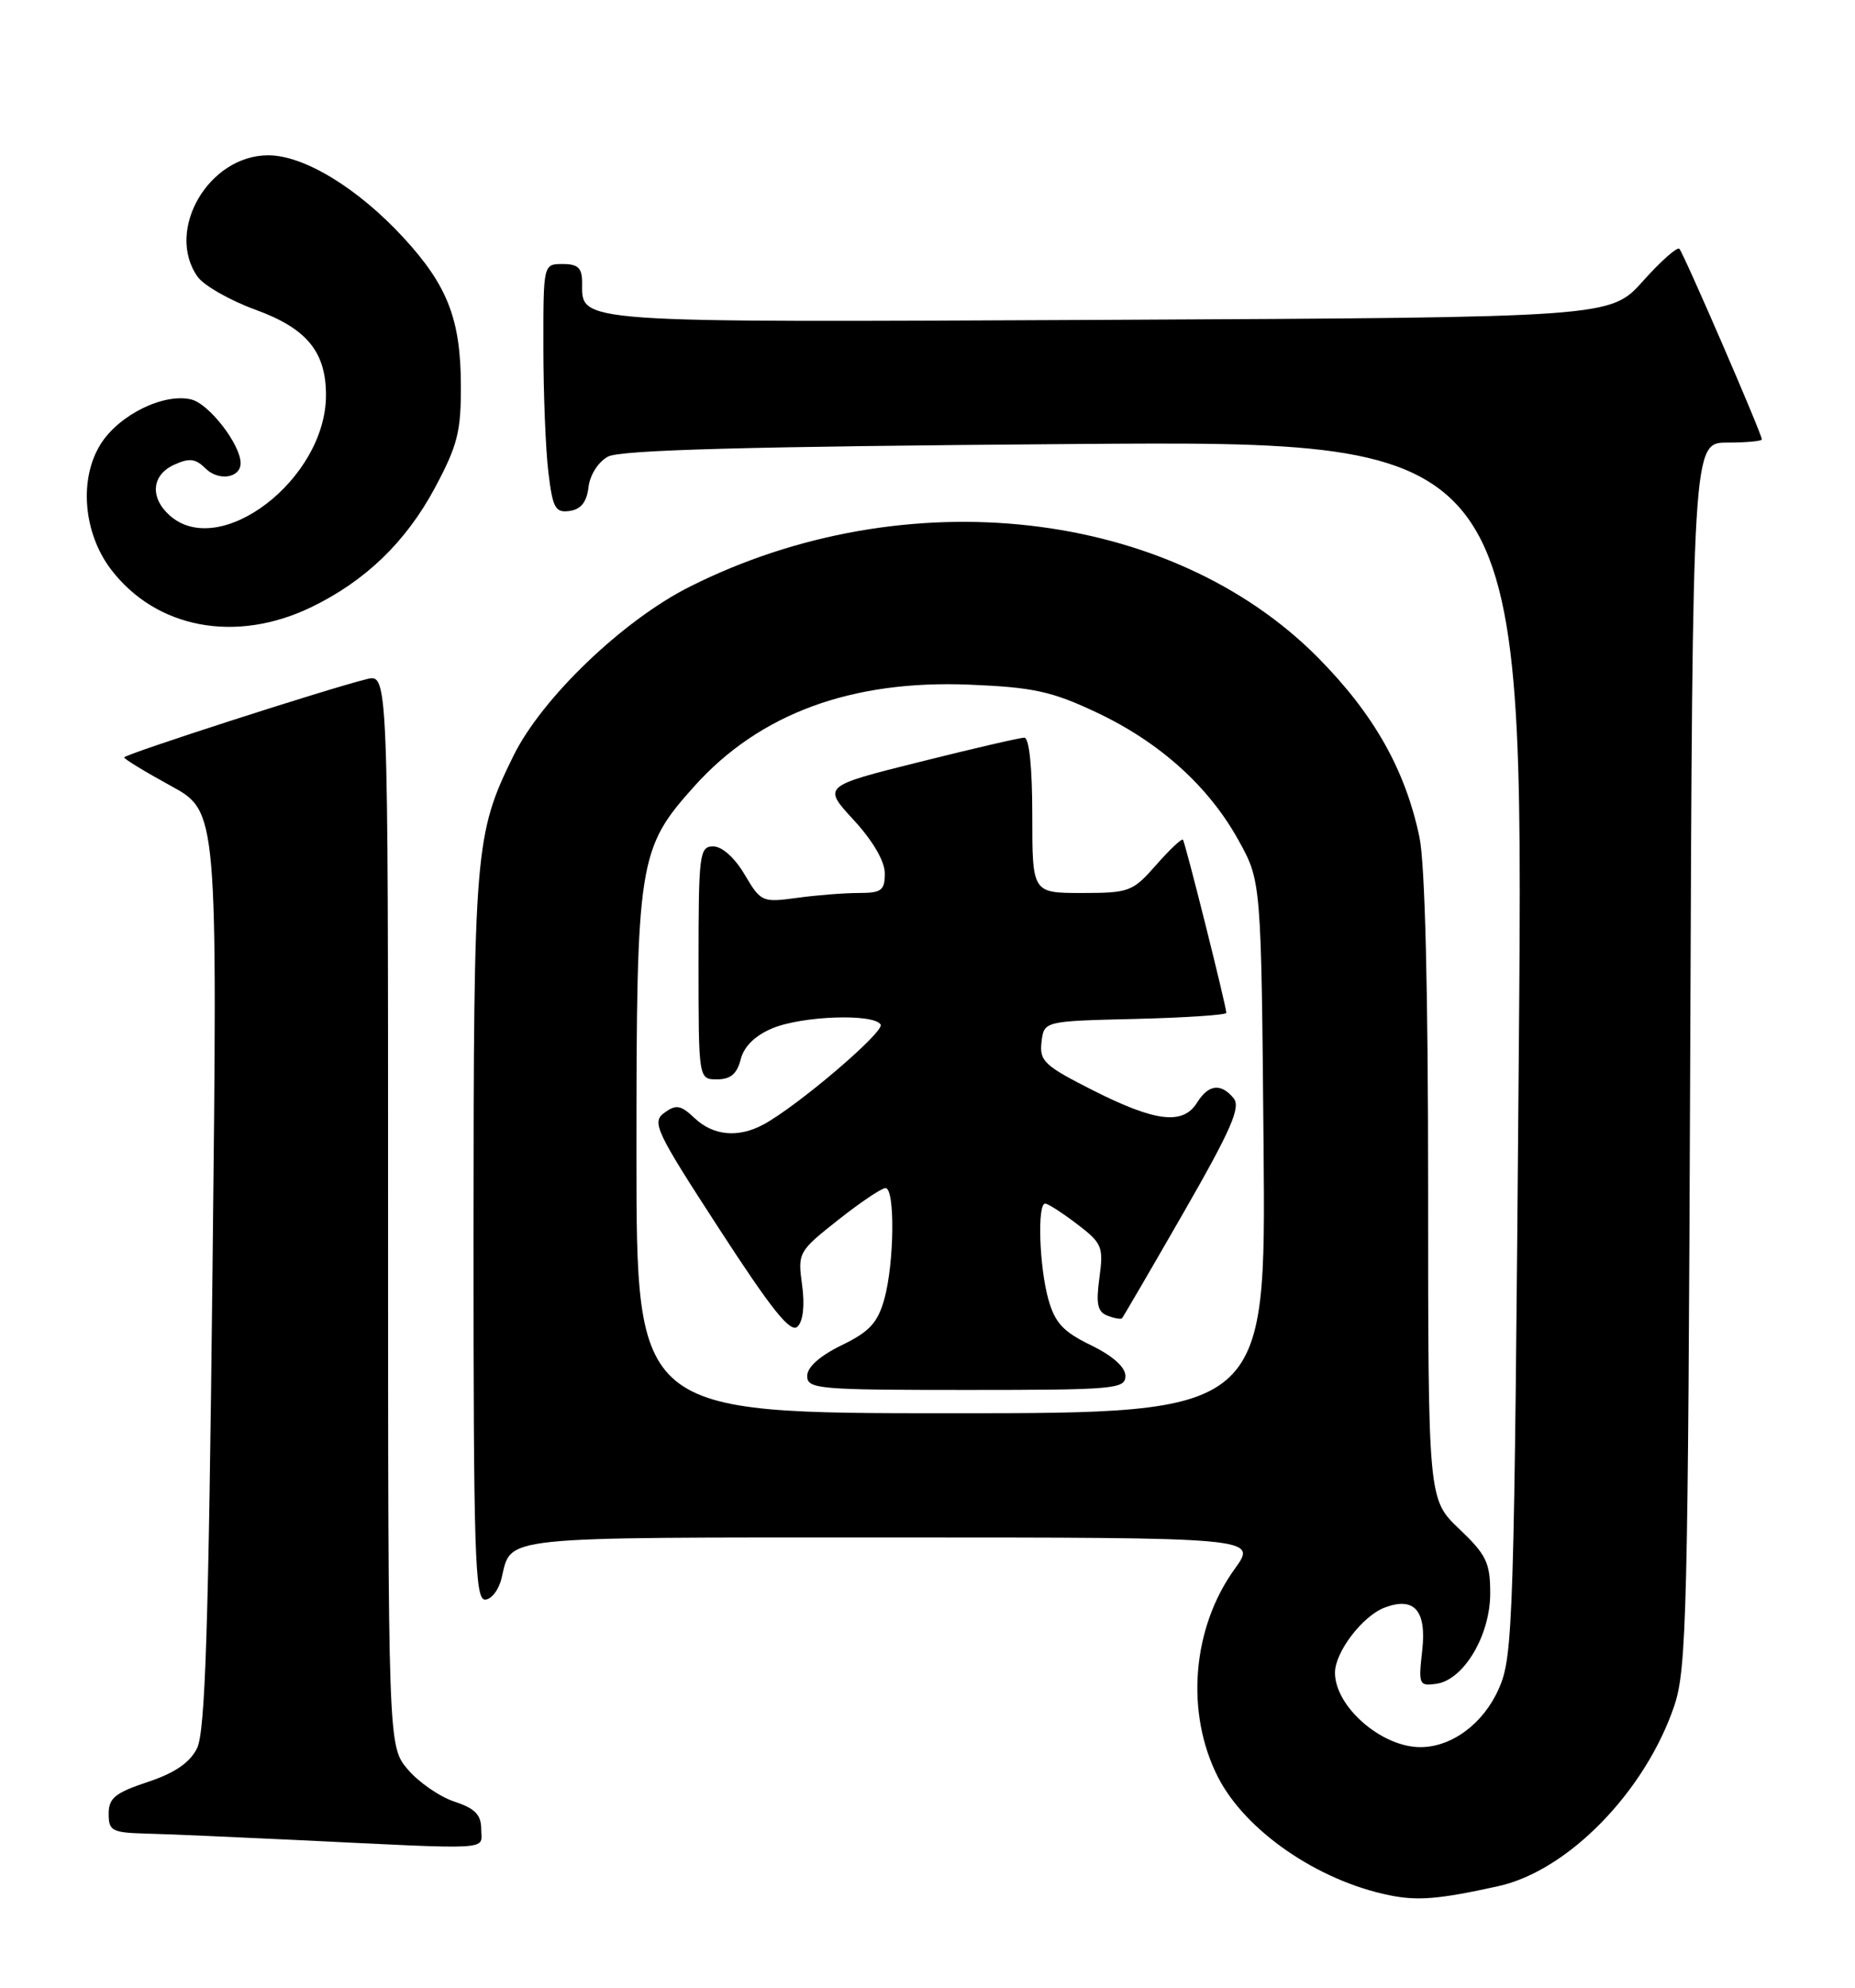 <?xml version="1.0" encoding="UTF-8" standalone="no"?>
<!DOCTYPE svg PUBLIC "-//W3C//DTD SVG 1.1//EN" "http://www.w3.org/Graphics/SVG/1.1/DTD/svg11.dtd" >
<svg xmlns="http://www.w3.org/2000/svg" xmlns:xlink="http://www.w3.org/1999/xlink" version="1.1" viewBox="0 0 239 256">
 <g >
 <path fill="currentColor"
d=" M 193.05 242.90 C 202.03 240.92 211.98 230.72 215.72 219.66 C 217.31 214.96 217.49 207.52 217.77 135.75 C 218.07 57.00 218.07 57.00 222.53 57.00 C 224.99 57.00 227.00 56.81 227.00 56.59 C 227.00 55.88 216.91 32.58 216.37 32.04 C 216.09 31.76 213.98 33.63 211.68 36.20 C 207.50 40.87 207.50 40.87 142.91 41.19 C 73.27 41.52 75.00 41.65 75.00 36.38 C 75.00 34.51 74.47 34.00 72.50 34.00 C 70.00 34.00 70.00 34.00 70.01 44.75 C 70.01 50.66 70.30 57.89 70.65 60.80 C 71.21 65.46 71.55 66.06 73.40 65.80 C 74.85 65.59 75.60 64.65 75.82 62.75 C 76.00 61.18 77.07 59.49 78.32 58.81 C 79.91 57.94 96.18 57.50 138.41 57.18 C 196.33 56.75 196.33 56.75 195.69 134.92 C 195.09 209.34 194.96 213.30 193.11 217.47 C 191.13 221.97 187.05 225.00 183.00 225.00 C 177.99 225.00 172.00 219.78 172.00 215.41 C 172.00 212.76 175.55 208.11 178.39 207.03 C 182.22 205.58 183.82 207.40 183.24 212.56 C 182.74 216.96 182.83 217.16 185.08 216.84 C 188.59 216.33 192.00 210.61 192.00 205.20 C 192.00 201.24 191.51 200.23 188.00 196.89 C 184.00 193.08 184.00 193.08 184.00 153.09 C 184.00 127.49 183.60 111.19 182.88 107.80 C 181.06 99.14 177.03 92.00 169.88 84.76 C 150.83 65.46 116.66 61.59 88.86 75.56 C 80.23 79.90 69.79 89.92 66.14 97.36 C 61.18 107.45 61.02 109.35 61.01 159.25 C 61.00 199.88 61.19 206.00 62.48 206.00 C 63.30 206.00 64.26 204.76 64.62 203.25 C 65.93 197.77 63.75 198.00 114.63 198.00 C 162.01 198.00 162.01 198.00 159.10 202.02 C 153.58 209.64 152.70 220.56 156.92 228.85 C 160.45 235.77 169.76 242.19 179.00 244.07 C 182.65 244.82 185.40 244.59 193.05 242.90 Z  M 62.00 235.58 C 62.00 233.70 61.22 232.90 58.53 232.01 C 56.63 231.38 53.93 229.51 52.53 227.86 C 50.00 224.85 50.00 224.85 50.00 155.81 C 50.00 86.78 50.00 86.78 47.25 87.46 C 42.23 88.69 16.00 97.15 16.00 97.54 C 16.00 97.75 18.71 99.40 22.02 101.21 C 28.04 104.50 28.04 104.50 27.38 163.50 C 26.87 209.87 26.44 223.07 25.38 225.16 C 24.45 227.01 22.50 228.34 19.02 229.49 C 14.84 230.88 14.00 231.56 14.00 233.58 C 14.00 235.78 14.43 236.01 18.75 236.13 C 21.36 236.19 30.02 236.57 38.00 236.95 C 64.10 238.21 62.00 238.33 62.00 235.58 Z  M 40.13 78.18 C 47.09 74.81 52.31 69.77 56.03 62.83 C 58.97 57.33 59.41 55.58 59.38 49.50 C 59.34 41.09 57.63 36.73 52.00 30.62 C 46.11 24.23 39.17 20.00 34.56 20.00 C 26.89 20.00 21.26 29.65 25.45 35.63 C 26.25 36.76 29.62 38.69 32.95 39.90 C 39.52 42.30 42.00 45.30 42.00 50.89 C 42.00 61.70 28.30 72.20 21.83 66.35 C 19.28 64.04 19.55 61.16 22.44 59.85 C 24.39 58.96 25.19 59.05 26.47 60.32 C 28.15 62.00 31.00 61.57 31.00 59.64 C 30.99 57.25 26.96 52.03 24.67 51.45 C 21.14 50.57 15.34 53.41 12.97 57.19 C 10.15 61.68 10.73 68.64 14.30 73.33 C 20.12 80.96 30.40 82.89 40.13 78.18 Z  M 82.00 148.68 C 82.00 110.76 82.23 109.30 89.49 101.22 C 97.86 91.91 109.69 87.55 124.89 88.17 C 133.09 88.51 135.48 89.02 141.18 91.70 C 149.37 95.54 155.70 101.22 159.57 108.21 C 162.50 113.50 162.50 113.50 162.80 147.75 C 163.10 182.00 163.10 182.00 122.55 182.00 C 82.00 182.00 82.00 182.00 82.00 148.68 Z  M 145.00 177.20 C 145.00 176.06 143.37 174.61 140.56 173.24 C 136.96 171.49 135.92 170.36 135.06 167.29 C 133.90 163.09 133.63 155.00 134.66 155.00 C 135.02 155.00 136.87 156.19 138.77 157.64 C 142.00 160.10 142.19 160.56 141.65 164.55 C 141.19 167.91 141.40 168.94 142.68 169.43 C 143.56 169.77 144.41 169.92 144.56 169.77 C 144.70 169.62 148.27 163.51 152.48 156.18 C 158.63 145.47 159.89 142.58 158.94 141.43 C 157.30 139.45 155.70 139.64 154.23 142.00 C 152.42 144.90 148.92 144.49 140.91 140.46 C 134.55 137.25 133.91 136.65 134.19 134.21 C 134.50 131.50 134.50 131.50 146.25 131.22 C 152.71 131.06 158.00 130.71 158.00 130.44 C 158.00 129.59 152.72 108.52 152.41 108.14 C 152.25 107.95 150.70 109.41 148.96 111.39 C 145.94 114.83 145.49 115.00 139.40 115.00 C 133.00 115.00 133.00 115.00 133.00 105.00 C 133.00 98.83 132.61 95.00 131.97 95.00 C 131.41 95.00 125.33 96.41 118.46 98.13 C 105.98 101.25 105.98 101.25 109.99 105.60 C 112.46 108.28 114.00 110.92 114.00 112.48 C 114.00 114.67 113.57 115.00 110.64 115.00 C 108.79 115.00 105.21 115.28 102.68 115.63 C 98.21 116.24 98.03 116.16 95.94 112.63 C 94.68 110.48 93.03 109.00 91.90 109.00 C 90.12 109.00 90.00 109.93 90.00 124.00 C 90.00 139.00 90.00 139.00 92.39 139.00 C 94.13 139.00 94.96 138.29 95.43 136.43 C 95.85 134.77 97.27 133.37 99.50 132.43 C 103.36 130.82 112.57 130.50 113.46 131.94 C 114.03 132.85 102.69 142.50 98.32 144.84 C 95.09 146.56 91.90 146.26 89.50 144.00 C 87.70 142.30 87.11 142.20 85.59 143.31 C 83.94 144.52 84.47 145.65 92.70 158.31 C 99.45 168.71 101.87 171.73 102.76 170.84 C 103.48 170.12 103.70 168.08 103.34 165.46 C 102.77 161.33 102.87 161.15 107.97 157.12 C 110.84 154.85 113.59 153.00 114.09 153.00 C 115.33 153.00 115.23 162.63 113.94 167.29 C 113.08 170.36 112.04 171.49 108.44 173.24 C 105.63 174.61 104.00 176.06 104.00 177.20 C 104.00 178.88 105.42 179.00 124.50 179.00 C 143.58 179.00 145.00 178.88 145.00 177.20 Z "/>
</g>
</svg>